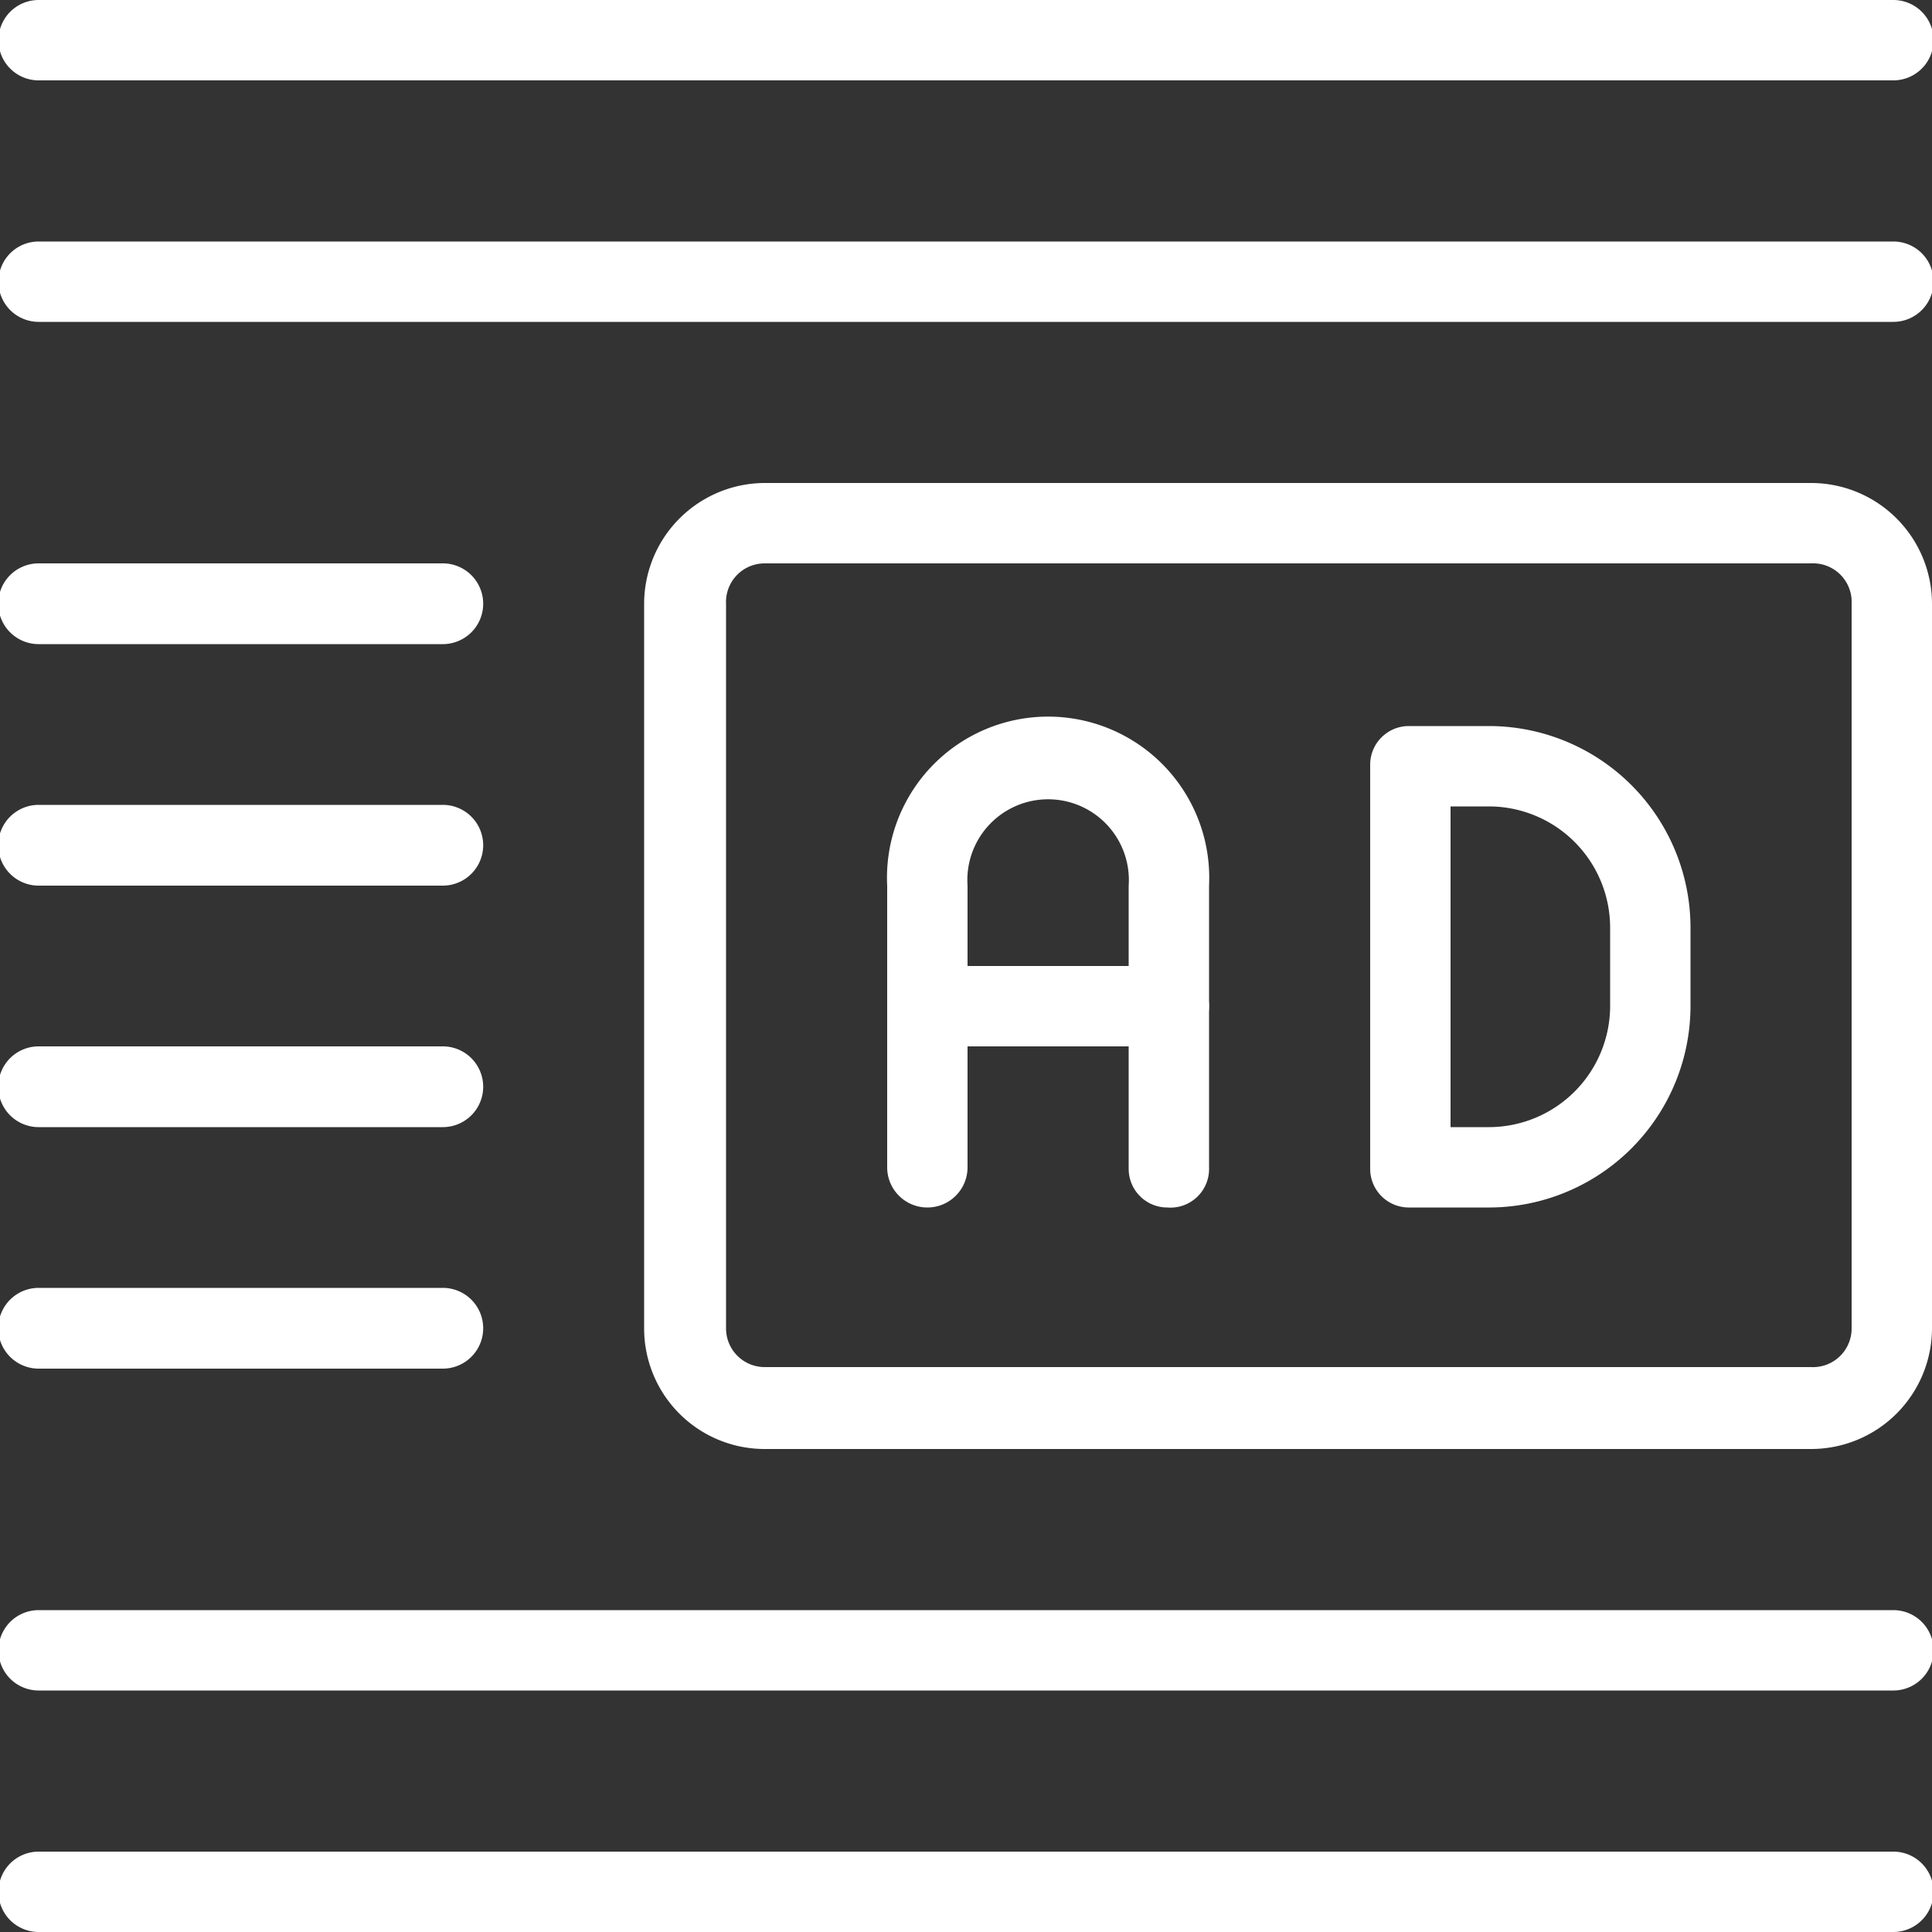 <svg id="Layer_1" data-name="Layer 1" xmlns="http://www.w3.org/2000/svg" xmlns:xlink="http://www.w3.org/1999/xlink" viewBox="0 0 50 50"><rect x="0" y="0" width="50" height="50" fill="#333333" stroke="none"/><defs><style>.cls-1{fill:none;}.cls-2{clip-path:url(#clip-path);}.cls-3{fill:#fff;}</style><clipPath id="clip-path"><rect class="cls-1" width="50" height="50"/></clipPath></defs><g class="cls-2"><path class="cls-3" d="M46.87,37.5H19.79a3.12,3.12,0,0,1-3.12-3.12V15.63a3.13,3.13,0,0,1,3.12-3.13H46.87A3.13,3.13,0,0,1,50,15.63V34.38A3.13,3.13,0,0,1,46.87,37.5ZM19.79,14.58a1,1,0,0,0-1,1.05V34.38a1,1,0,0,0,1,1H46.87a1,1,0,0,0,1.05-1V15.63a1,1,0,0,0-1.05-1.05Z"/><path class="cls-3" d="M30.21,31.25a1,1,0,0,1-1-1V22.92a2.09,2.09,0,1,0-4.17,0v7.29a1,1,0,0,1-2.08,0V22.92a4.17,4.17,0,1,1,8.33,0v7.29A1,1,0,0,1,30.21,31.25Z"/><path class="cls-3" d="M30.21,27.08H24A1,1,0,0,1,24,25h6.25a1,1,0,0,1,0,2.08Z"/><path class="cls-3" d="M38.54,31.25H36.46a1,1,0,0,1-1-1V19.79a1,1,0,0,1,1-1h2.08A5.22,5.22,0,0,1,43.75,24V26A5.22,5.22,0,0,1,38.54,31.25Zm-1-2.08h1A3.14,3.14,0,0,0,41.67,26V24a3.14,3.14,0,0,0-3.13-3.13h-1Z"/><path class="cls-3" d="M11.46,16.67H1a1,1,0,0,1,0-2.09H11.46a1,1,0,0,1,0,2.09Z"/><path class="cls-3" d="M11.46,22.92H1a1,1,0,0,1,0-2.09H11.46a1,1,0,0,1,0,2.09Z"/><path class="cls-3" d="M11.46,29.17H1a1,1,0,0,1,0-2.09H11.46a1,1,0,0,1,0,2.09Z"/><path class="cls-3" d="M11.46,35.42H1a1,1,0,0,1,0-2.09H11.46a1,1,0,0,1,0,2.09Z"/><path class="cls-3" d="M49,2.08H1A1,1,0,0,1,1,0H49a1,1,0,0,1,0,2.08Z"/><path class="cls-3" d="M49,8.33H1A1,1,0,0,1,1,6.25H49a1,1,0,0,1,0,2.08Z"/><path class="cls-3" d="M49,43.75H1a1,1,0,0,1,0-2.08H49a1,1,0,0,1,0,2.08Z"/><path class="cls-3" d="M49,50H1a1,1,0,0,1,0-2.08H49A1,1,0,0,1,49,50Z"/></g></svg>